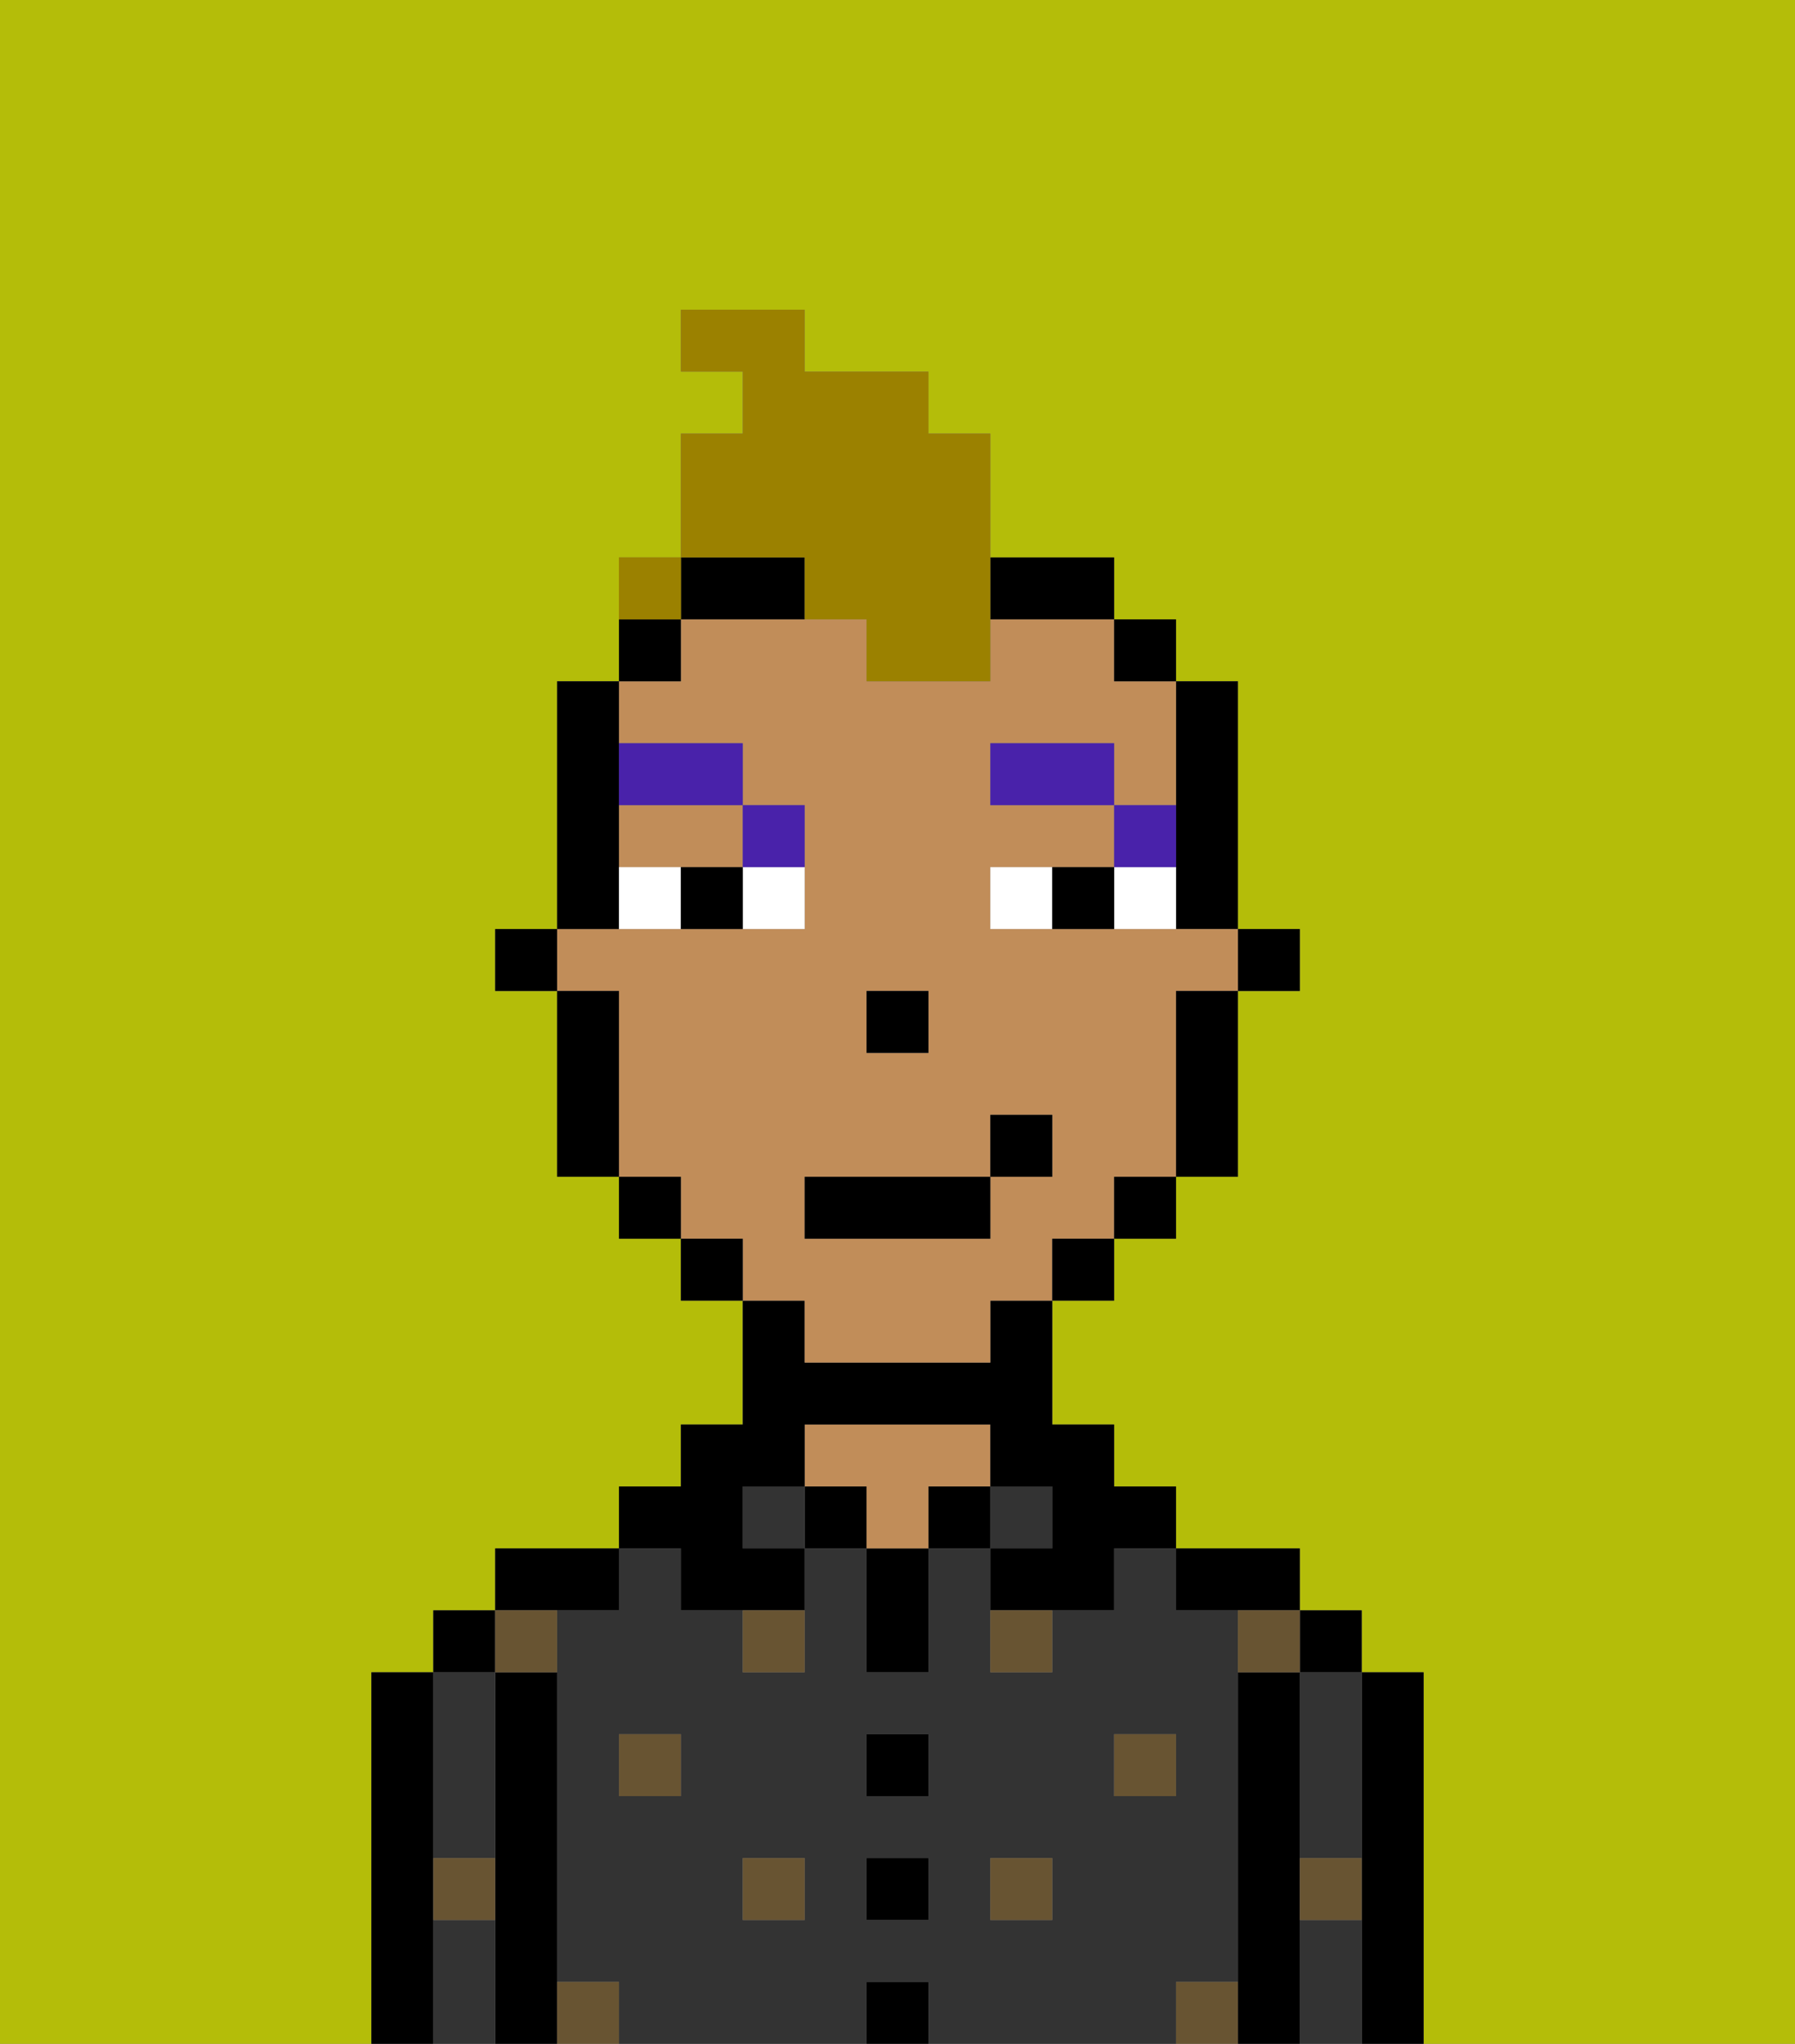<svg xmlns="http://www.w3.org/2000/svg" viewBox="0 0 29 33"><rect x="0" y="0" width="29" height="33" fill="#808080" stroke="none"/><defs><style>polygon,rect,path{shape-rendering:crispedges;}.ya198-1{fill:#b4bd09;}.ya198-2{fill:#000000;}.ya198-3{fill:#333333;}.ya198-4{fill:#c18d59;}.ya198-5{fill:#685432;}.ya198-6{fill:#ffffff;}.ya198-7{fill:#4922aa;}.ya198-8{fill:#9b8100;}</style></defs><path class="ya198-1" d="M0,33H6V27H7V26H8V25h2V24h1V23h1V21H11V20H10V19H9V16H8V15H9V11h1V9h1V7h1V6H11V5h2V6h2V7h1V9h2v1h1v1h1v4h1v1H20v3H19v1H18v1H17v2h1v1h1v1h2v1h1v1h1v6h6V0H0Z"/><path class="ya198-2" d="M23,27H22v6h1V27Z"/><path class="ya198-3" d="M21,31v2h1V31Z"/><path class="ya198-3" d="M21,28v2h1V27H21Z"/><rect class="ya198-2" x="21" y="26" width="1" height="1"/><path class="ya198-2" d="M21,30V27H20v6h1V30Z"/><path class="ya198-3" d="M20,32V26H19V25H18v1H17v1H16V25H15v2H14V25H13v2H12V26H11V25H10v1H9v6h1v1h4V32h1v1h4V32Zm-9-3H10V28h1Zm2,2H12V30h1Zm2,0H14V30h1Zm0-2H14V28h1Zm2,2H16V30h1Zm1-2V28h1v1Z"/><path class="ya198-2" d="M20,26h1V25H19v1Z"/><rect class="ya198-3" x="16" y="24" width="1" height="1"/><rect class="ya198-2" x="15" y="24" width="1" height="1"/><rect class="ya198-2" x="14" y="32" width="1" height="1"/><rect class="ya198-2" x="14" y="30" width="1" height="1"/><rect class="ya198-2" x="14" y="28" width="1" height="1"/><path class="ya198-2" d="M14,26v1h1V25H14Z"/><rect class="ya198-2" x="13" y="24" width="1" height="1"/><path class="ya198-4" d="M16,24V23H13v1h1v1h1V24Z"/><rect class="ya198-3" x="12" y="24" width="1" height="1"/><path class="ya198-2" d="M11,26h2V25H12V24h1V23h3v1h1v1H16v1h2V25h1V24H18V23H17V21H16v1H13V21H12v2H11v1H10v1h1Z"/><path class="ya198-2" d="M10,26V25H8v1h2Z"/><path class="ya198-2" d="M9,31V27H8v6H9V31Z"/><path class="ya198-3" d="M7,30H8V27H7v3Z"/><path class="ya198-3" d="M7,31v2H8V31Z"/><rect class="ya198-2" x="7" y="26" width="1" height="1"/><path class="ya198-2" d="M7,30V27H6v6H7V30Z"/><rect class="ya198-5" x="10" y="28" width="1" height="1"/><rect class="ya198-5" x="12" y="30" width="1" height="1"/><path class="ya198-5" d="M12,27h1V26H12Z"/><rect class="ya198-5" x="16" y="30" width="1" height="1"/><rect class="ya198-5" x="18" y="28" width="1" height="1"/><path class="ya198-5" d="M16,27h1V26H16Z"/><path class="ya198-5" d="M9,27V26H8v1Z"/><path class="ya198-5" d="M19,32v1h1V32Z"/><path class="ya198-5" d="M9,32v1h1V32Z"/><path class="ya198-5" d="M7,31H8V30H7Z"/><path class="ya198-5" d="M21,31h1V30H21Z"/><path class="ya198-5" d="M20,27h1V26H20Z"/><rect class="ya198-2" x="20" y="15" width="1" height="1"/><path class="ya198-2" d="M19,14v1h1V11H19v3Z"/><path class="ya198-4" d="M10,14h2V13H10Z"/><path class="ya198-4" d="M13,22h3V21h1V20h1V19h1V16h1V15H16V14h2V13H16V12h2v1h1V11H18V10H16v1H14V10H11v1H10v1h2v1h1v2H9v1h1v3h1v1h1v1h1Zm1-6h1v1H14Zm-1,3h3V18h1v1H16v1H13Z"/><path class="ya198-2" d="M19,17v2h1V16H19Z"/><rect class="ya198-2" x="18" y="10" width="1" height="1"/><rect class="ya198-2" x="18" y="19" width="1" height="1"/><rect class="ya198-2" x="17" y="20" width="1" height="1"/><path class="ya198-2" d="M12,10h1V9H11v1Z"/><path class="ya198-2" d="M17,10h1V9H16v1Z"/><rect class="ya198-2" x="11" y="20" width="1" height="1"/><path class="ya198-2" d="M11,10H10v1h1Z"/><rect class="ya198-2" x="10" y="19" width="1" height="1"/><path class="ya198-2" d="M10,14V11H9v4h1Z"/><path class="ya198-2" d="M10,16H9v3h1V16Z"/><rect class="ya198-2" x="8" y="15" width="1" height="1"/><rect class="ya198-2" x="14" y="16" width="1" height="1"/><path class="ya198-6" d="M12,15h1V14H12Z"/><path class="ya198-6" d="M10,14v1h1V14Z"/><path class="ya198-6" d="M18,14v1h1V14Z"/><path class="ya198-6" d="M16,14v1h1V14Z"/><path class="ya198-2" d="M11,14v1h1V14Z"/><path class="ya198-2" d="M17,14v1h1V14Z"/><path class="ya198-7" d="M19,13H18v1h1Z"/><rect class="ya198-7" x="16" y="12" width="2" height="1"/><path class="ya198-7" d="M13,14V13H12v1Z"/><path class="ya198-7" d="M12,13V12H10v1Z"/><rect class="ya198-2" x="13" y="19" width="3" height="1"/><rect class="ya198-2" x="16" y="18" width="1" height="1"/><path class="ya198-8" d="M13,10h1v1h2V7H15V6H13V5H11V6h1V7H11V9h2Z"/><path class="ya198-8" d="M11,9H10v1h1Z"/><rect class="ya198-8" x="10" y="9" width="1" height="1"></rect></svg>